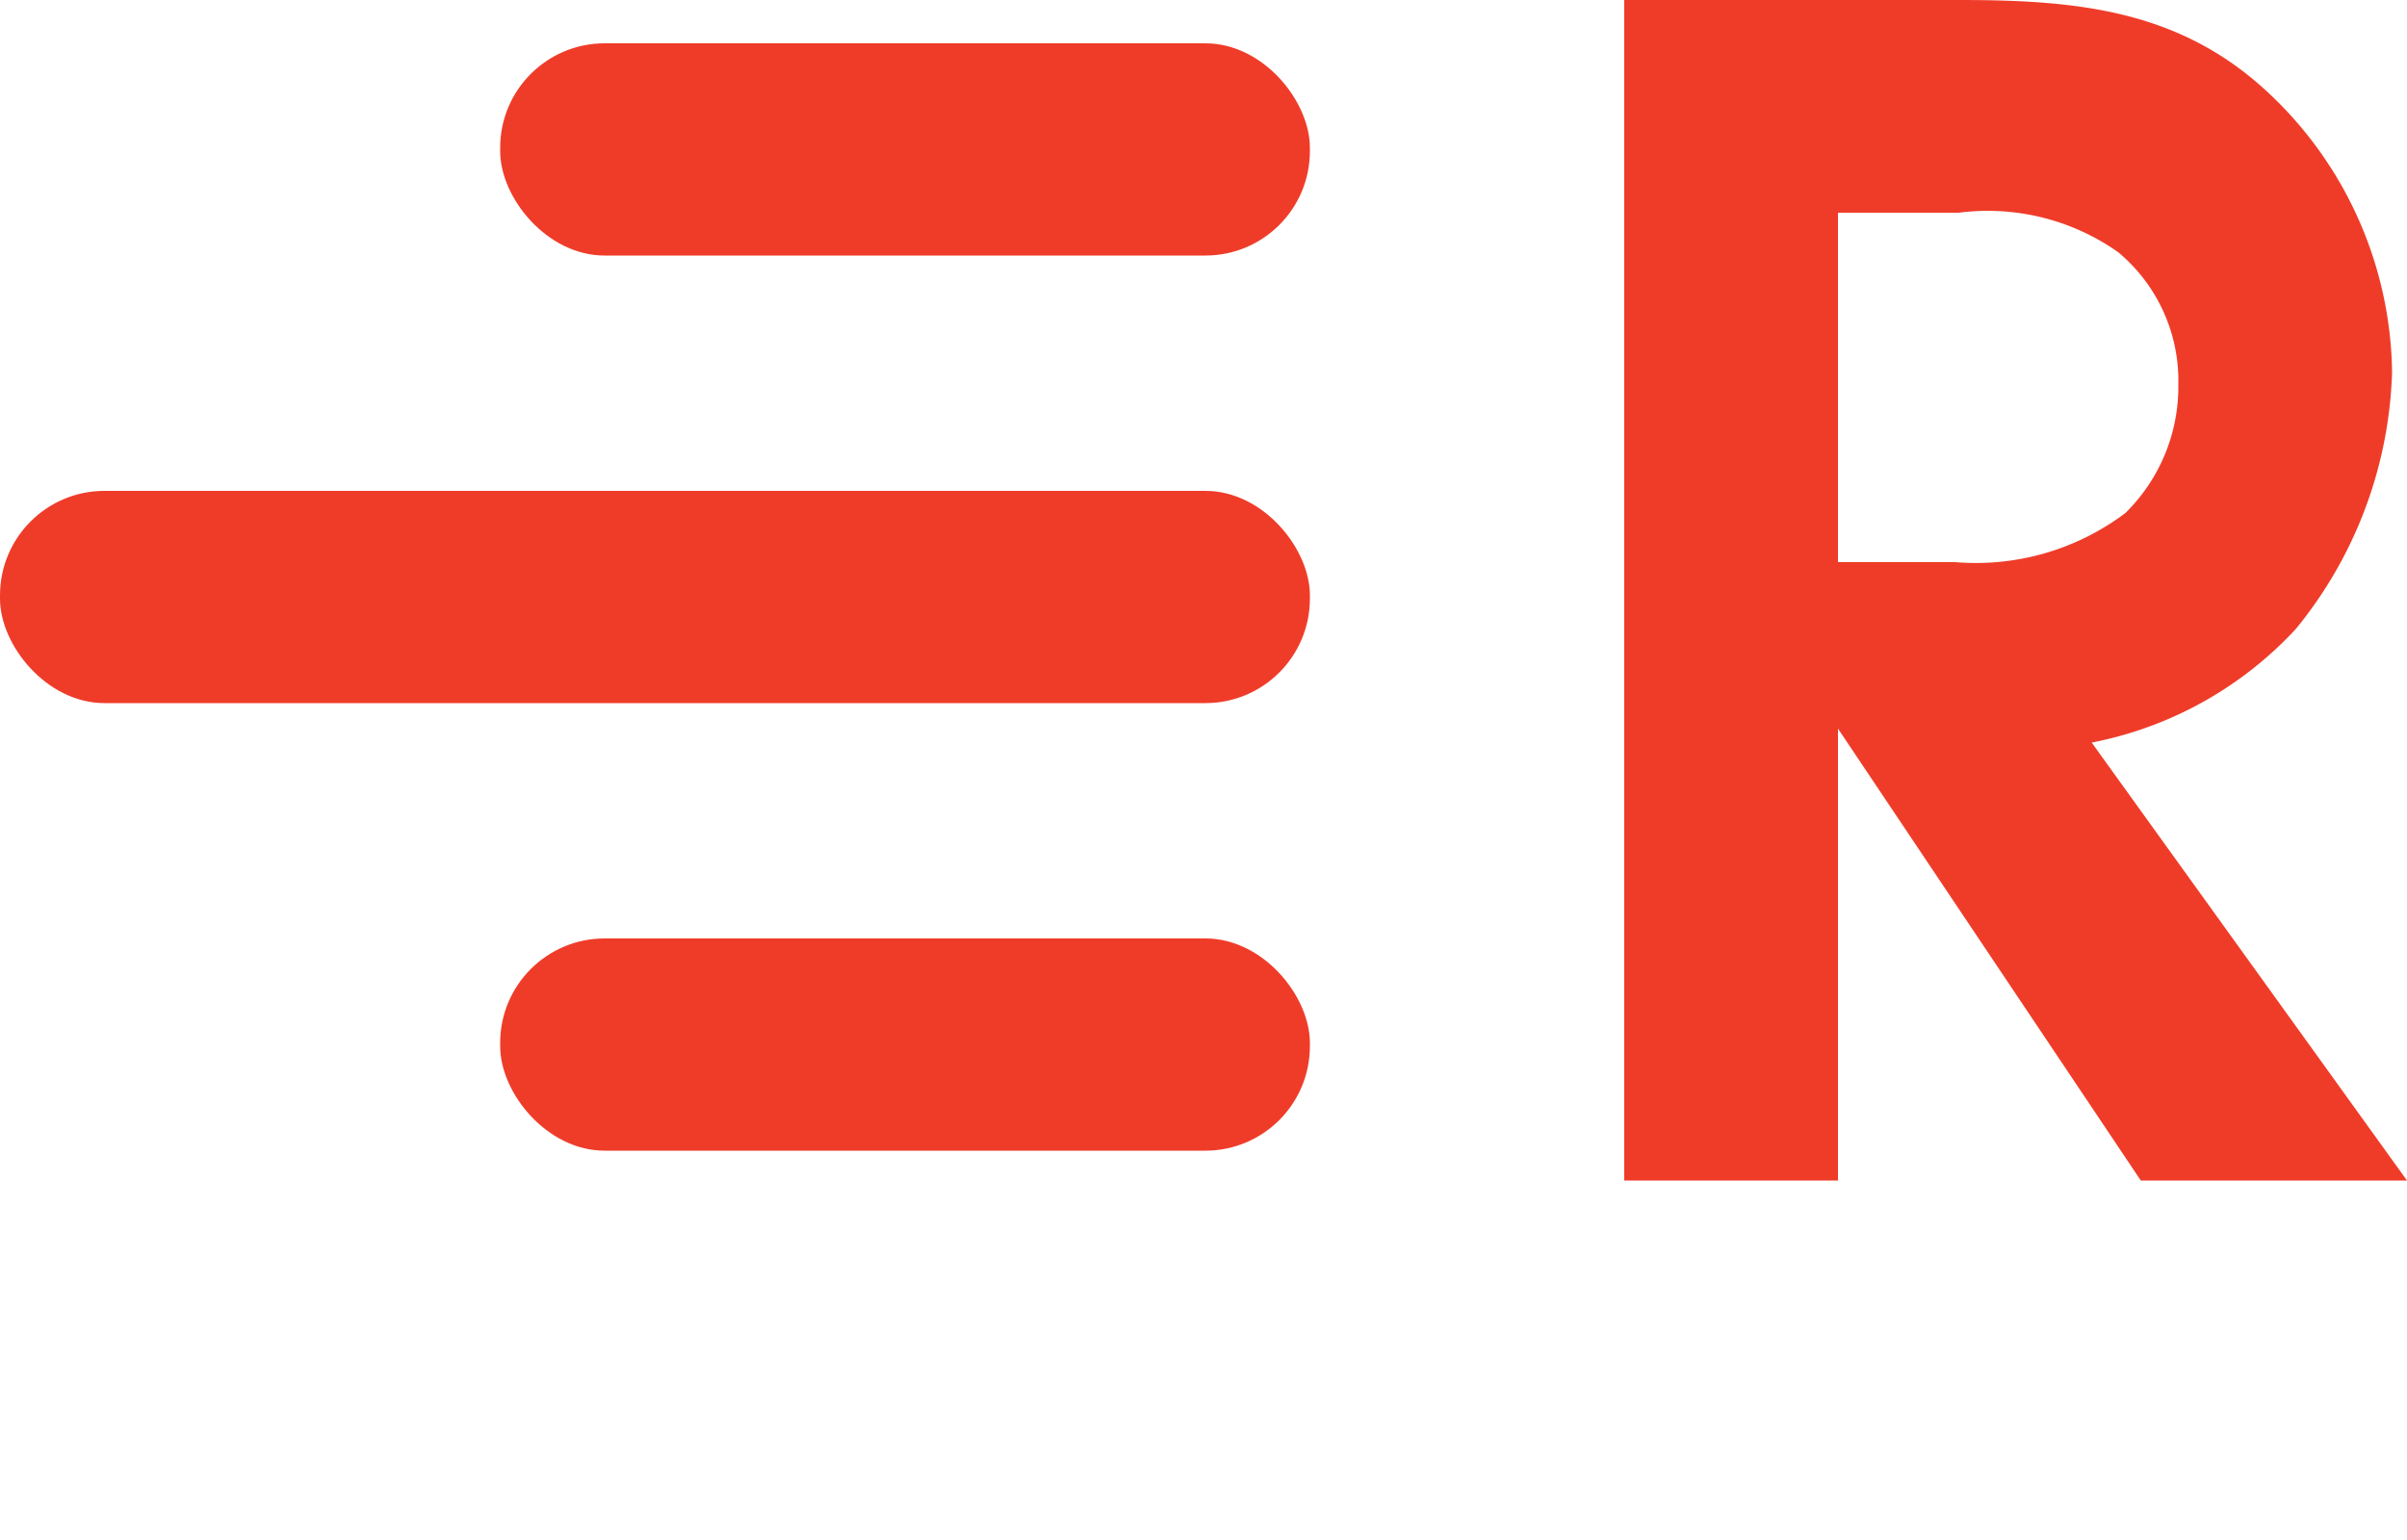<svg xmlns="http://www.w3.org/2000/svg" width="50" height="32" viewBox="0 0 50 32">
  <title>rocket-engine-logo-short</title>
  <g>
    <path d="M40.68,0C43,0,45.09.17,46.9,1.73a8.09,8.09,0,0,1,2.79,6,8.84,8.84,0,0,1-2,5.34,7.8,7.8,0,0,1-4.24,2.36L50,24.53H44.47l-6.29-9.39v9.39H33.74V0Zm3.47,10.66A3.68,3.68,0,0,0,45.25,8,3.48,3.48,0,0,0,44,5.24a4.7,4.7,0,0,0-3.31-.82H38.18v7.26h2.43A5.16,5.16,0,0,0,44.15,10.66Z" fill="#ef3c29"/>
    <rect x="10.39" y="0.9" width="16.82" height="4.41" rx="2.17" ry="2.17" fill="#ef3c29"/>
    <rect x="10.39" y="19.5" width="16.82" height="4.41" rx="2.17" ry="2.17" fill="#ef3c29"/>
    <rect y="10.2" width="27.21" height="4.41" rx="2.17" ry="2.17" fill="#ef3c29"/>
  </g>
  <rect x="48.384" y="30.384" width="1.616" height="1.616" fill="none"/>
</svg>
